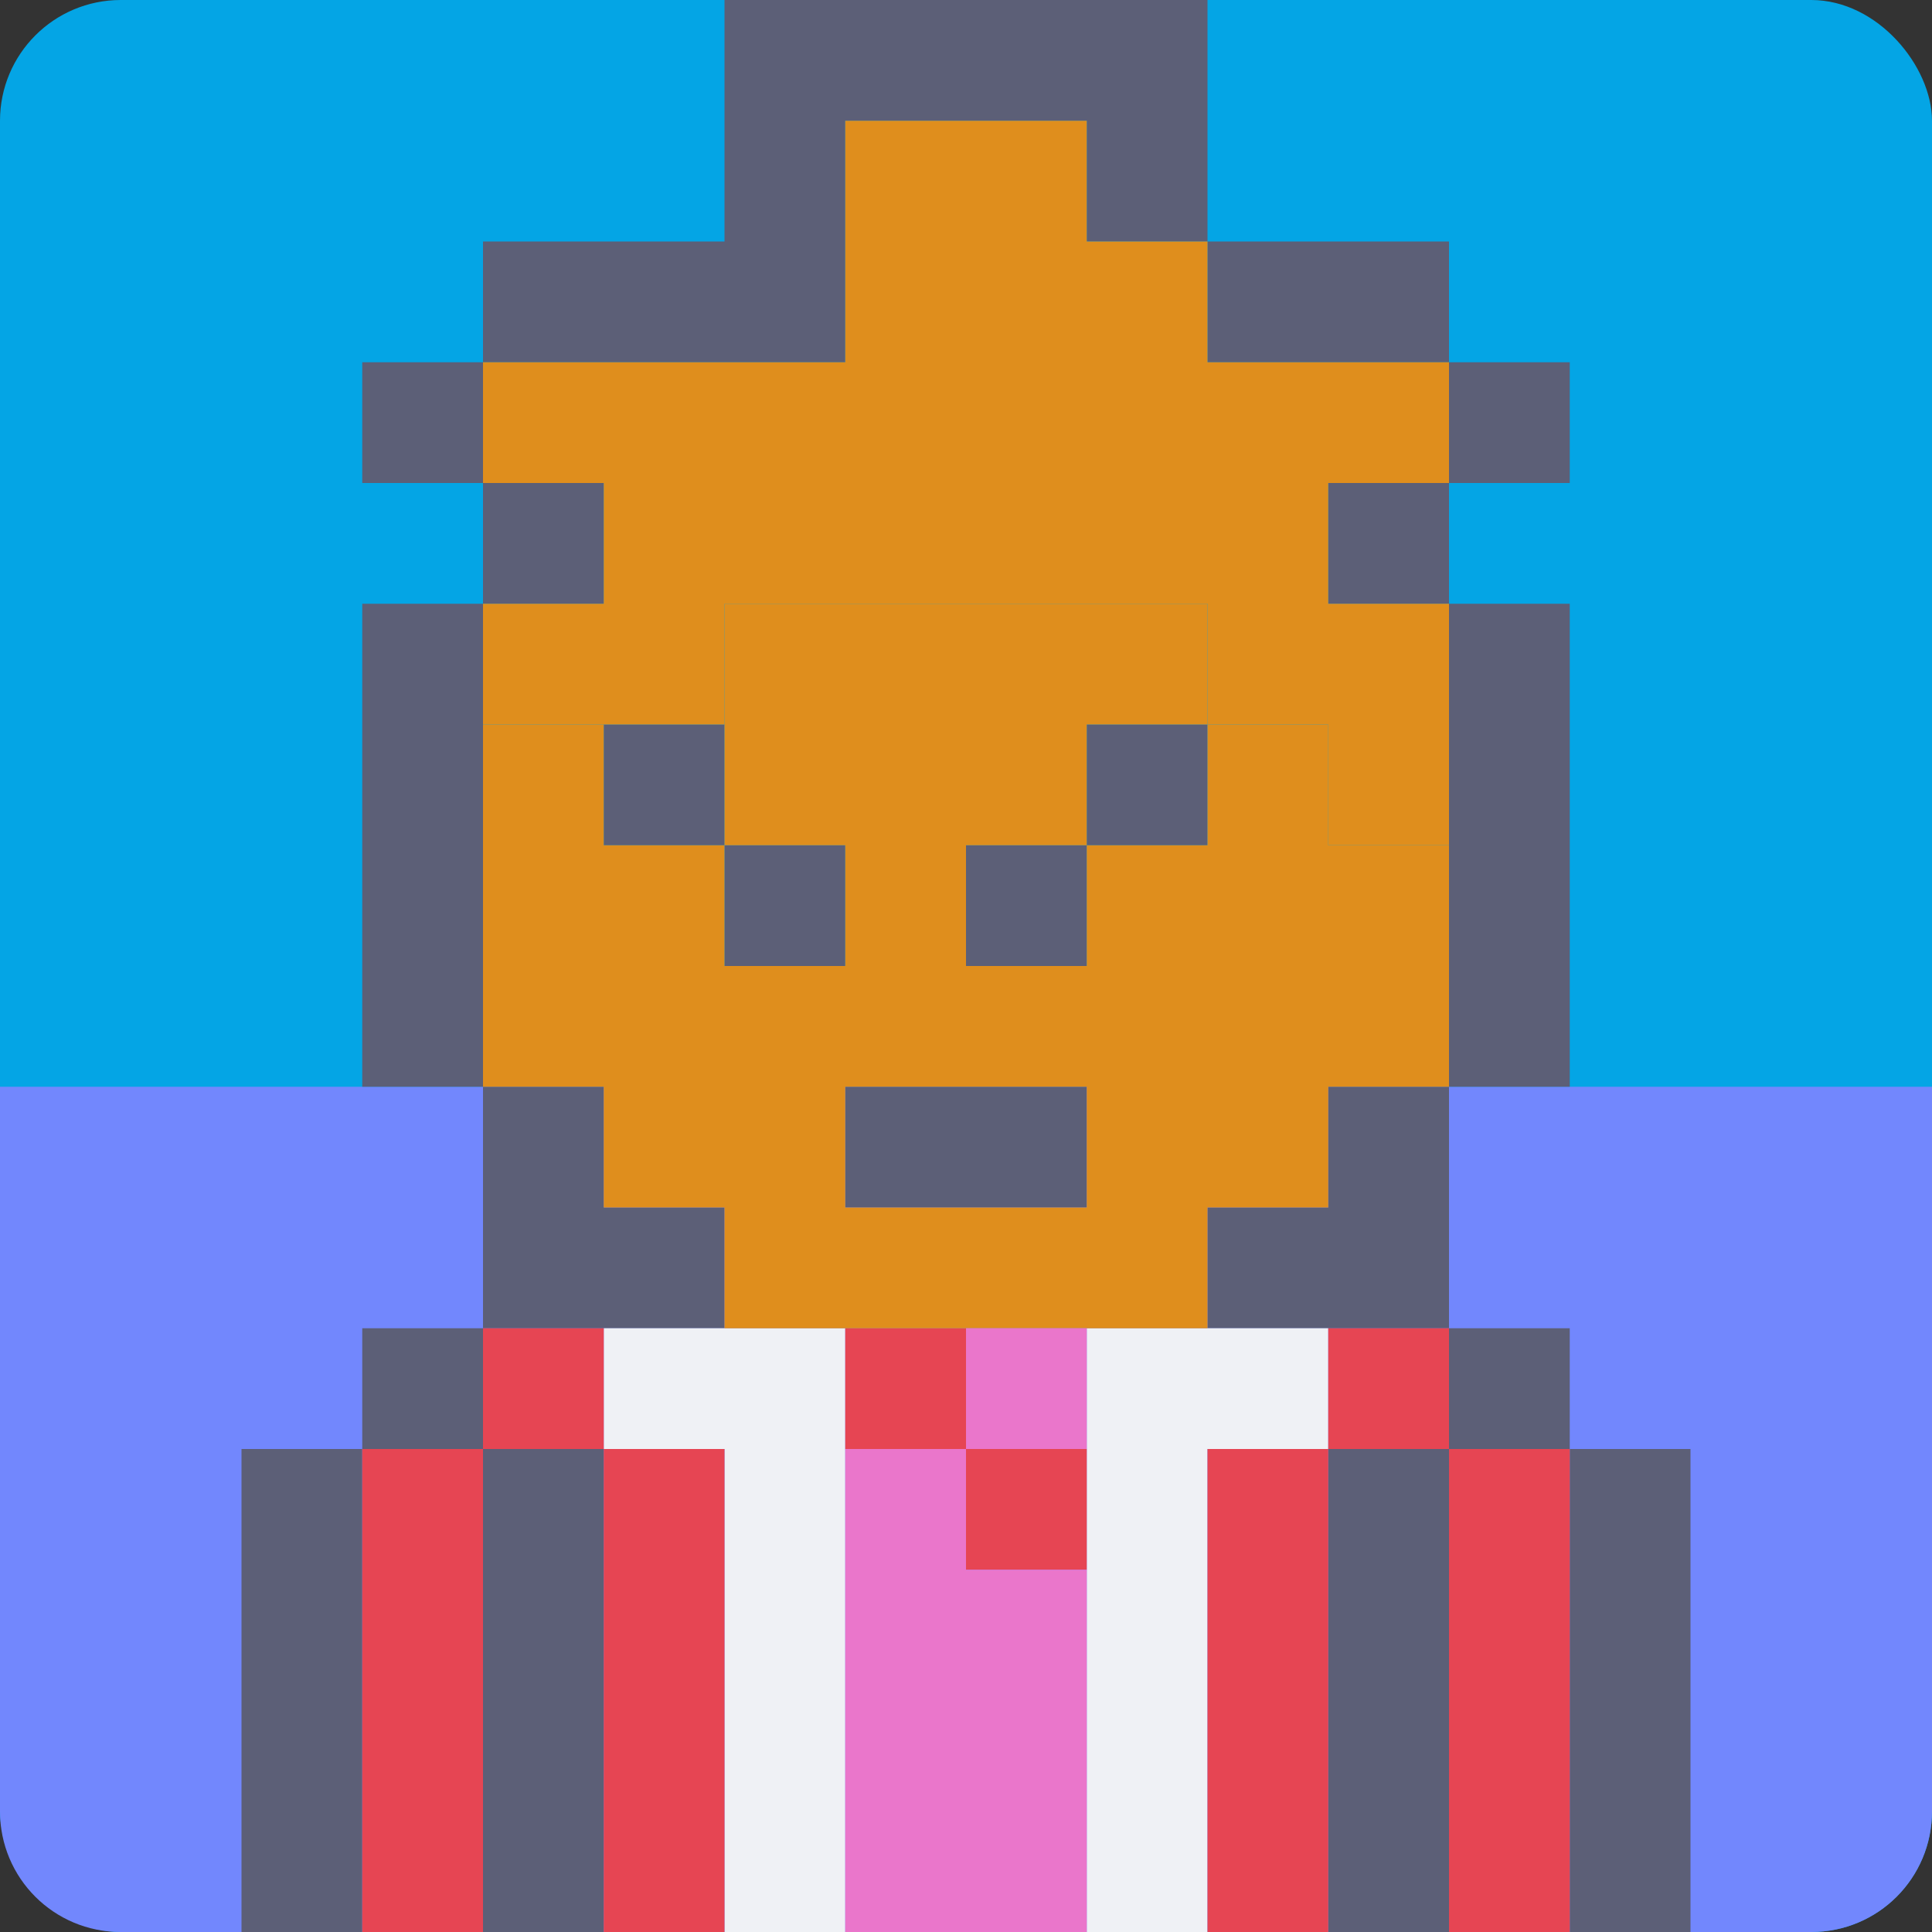 <svg xmlns="http://www.w3.org/2000/svg" width="16" height="16" version="1.1">
 <rect width="100%" height="100%" fill="#333333" stroke="none"/>
 <rect style="fill:#04a5e5" width="16" height="16" x="0" y="0" rx="1" ry="1"/>
 <path style="fill:#7287fd" d="M 16 9 L 0 9 L 0 15 C 0 15.554 0.446 16 1 16 L 15 16 C 15.554 16 16 15.554 16 15 L 16 9 z"/>
 <path style="fill:#5c5f77" d="M 6,0 V 2 H 4 V 3 H 7 V 1 H 9 V 2 H 10 V 1 0 Z M 10,2 V 3 H 12 V 2 Z M 12,3 V 4 H 13 V 3 Z M 12,4 H 11 V 5 H 12 Z M 12,5 V 9 H 13 V 5 Z M 12,9 H 11 V 10 H 10 V 11 H 12 Z M 12,11 V 12 H 13 V 11 Z M 13,12 V 16 H 14 V 12 Z M 12,12 H 11 V 16 H 12 Z M 4,3 H 3 V 4 H 4 Z M 4,4 V 5 H 5 V 4 Z M 4,5 H 3 V 9 H 4 Z M 4,9 V 11 H 6 V 10 H 5 V 9 Z M 4,11 H 3 V 12 H 4 Z M 4,12 V 16 H 5 V 12 Z M 3,12 H 2 V 16 H 3 Z M 5,6 V 7 H 6 V 6 Z M 6,7 V 8 H 7 V 7 Z M 9,6 V 7 H 10 V 6 Z M 9,7 H 8 V 8 H 9 Z M 7,9 V 10 H 9 V 9 Z"/>
 <path style="fill:#eff1f5" d="M 5,11 V 12 H 6 V 16 H 7 V 11 Z M 9,11 V 16 H 10 V 12 H 11 V 11 Z"/>
 <path style="fill:#e64553" d="M 4 11 L 4 12 L 5 12 L 5 11 L 4 11 z M 5 12 L 5 16 L 6 16 L 6 12 L 5 12 z M 4 12 L 3 12 L 3 16 L 4 16 L 4 12 z M 7 11 L 7 12 L 8 12 L 8 11 L 7 11 z M 8 12 L 8 13 L 9 13 L 9 12 L 8 12 z M 11 11 L 11 12 L 12 12 L 12 11 L 11 11 z M 12 12 L 12 16 L 13 16 L 13 12 L 12 12 z M 11 12 L 10 12 L 10 16 L 11 16 L 11 12 z"/>
 <path style="fill:#df8e1d" d="M 6,5 V 6 7 H 7 V 8 H 6 V 7 H 5 V 6 H 4 V 9 H 5 V 10 H 6 V 11 H 10 V 10 H 11 V 9 H 12 V 7 H 11 V 6 H 10 V 7 H 9 V 8 H 8 V 7 H 9 V 6 H 10 V 5 Z M 7,9 H 9 V 10 H 7 Z"/>
 <path style="fill:#df8e1d" d="M 7,1 V 3 H 4 V 4 H 5 V 5 H 4 V 6 H 6 V 5 H 10 V 6 H 11 V 7 H 12 V 5 H 11 V 4 H 12 V 3 H 10 V 2 H 9 V 1 Z"/>
 <path style="fill:#ea76cb" d="M 8,11 V 12 H 9 V 11 Z M 8,12 H 7 V 16 H 9 V 13 H 8 Z"/>
</svg>
